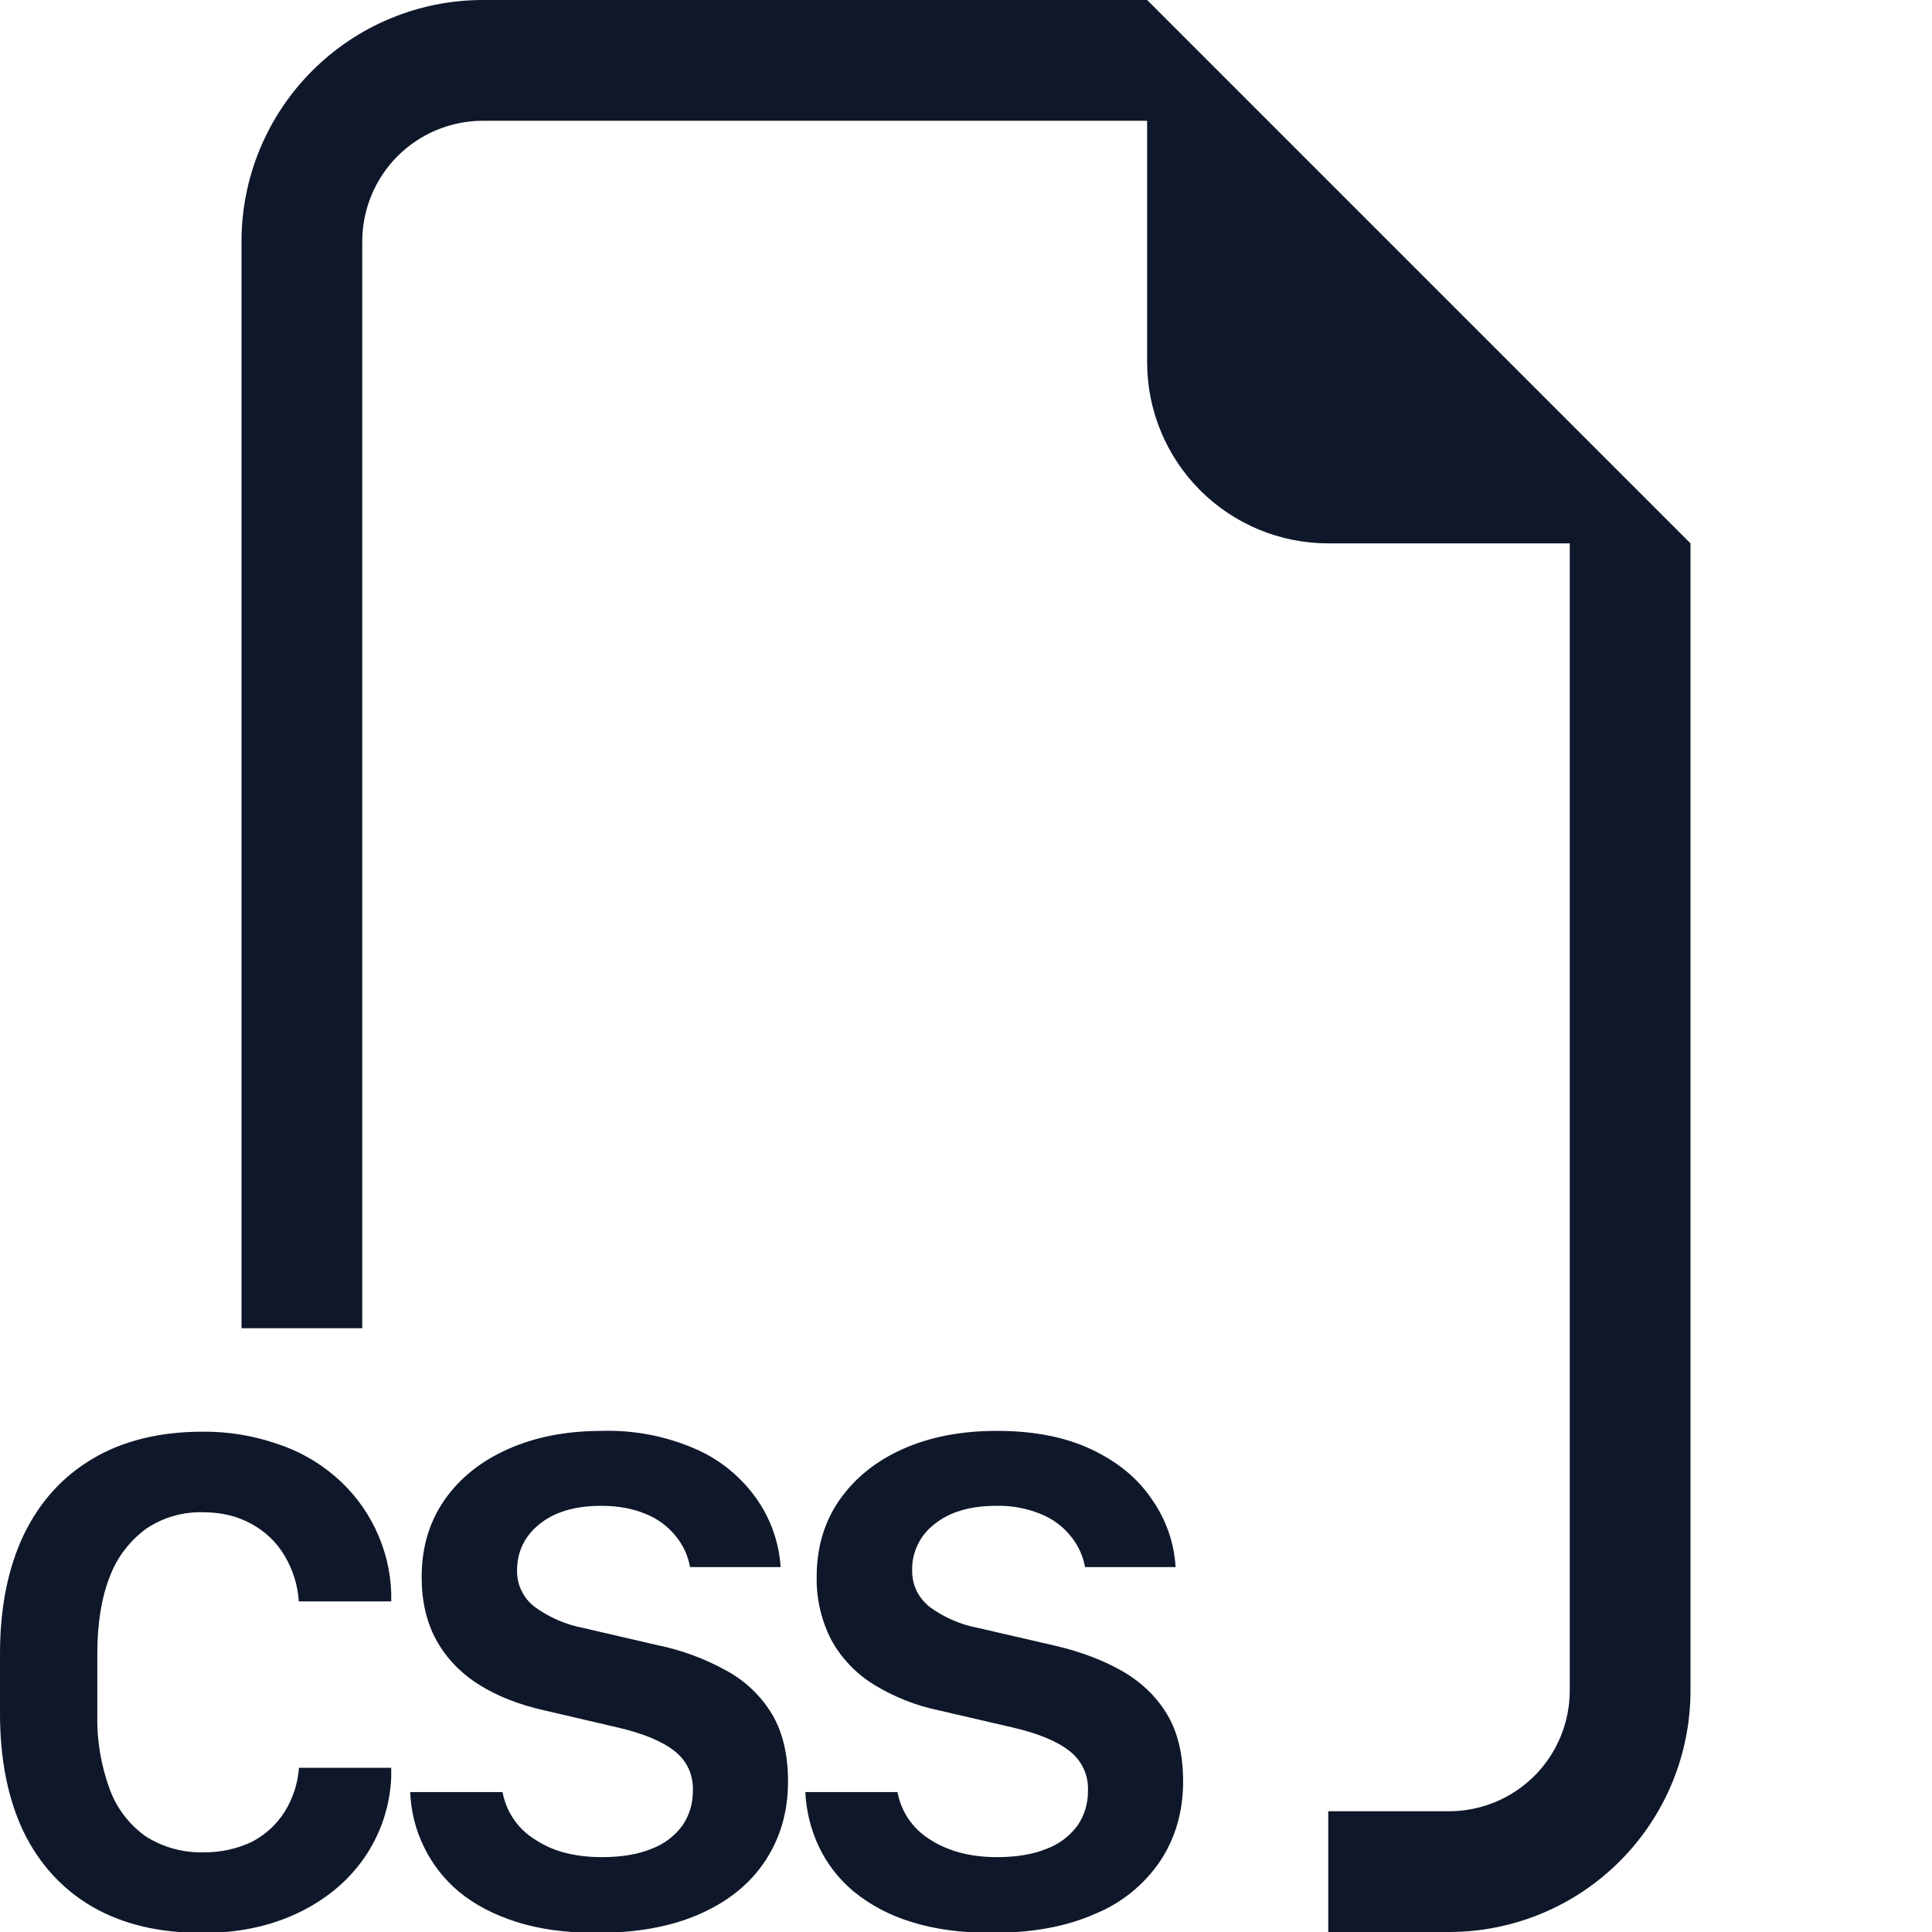 <svg width="24" height="24" viewBox="0 0 24 24" fill="none" xmlns="http://www.w3.org/2000/svg">
<g clip-path="url(#clip0_29_31)">
<path fill-rule="evenodd" clip-rule="evenodd" d="M21 6.75V21C21 21.796 20.684 22.559 20.121 23.121C19.559 23.684 18.796 24 18 24H16.5V22.5H18C18.398 22.5 18.779 22.342 19.061 22.061C19.342 21.779 19.5 21.398 19.5 21V6.75H16.5C15.903 6.75 15.331 6.513 14.909 6.091C14.487 5.669 14.25 5.097 14.25 4.5V1.5H6C5.602 1.5 5.221 1.658 4.939 1.939C4.658 2.221 4.5 2.602 4.5 3V16.5H3V3C3 2.204 3.316 1.441 3.879 0.879C4.441 0.316 5.204 0 6 0H14.25L21 6.75ZM5.096 22.262C5.104 22.498 5.162 22.73 5.266 22.942C5.369 23.155 5.516 23.344 5.697 23.496C5.892 23.658 6.131 23.784 6.414 23.874C6.698 23.965 7.03 24.011 7.412 24.011C7.918 24.011 8.348 23.931 8.7 23.773C9.054 23.616 9.323 23.395 9.508 23.113C9.695 22.829 9.789 22.502 9.789 22.13C9.789 21.794 9.722 21.514 9.588 21.29C9.451 21.065 9.257 20.88 9.025 20.754C8.76 20.607 8.474 20.5 8.177 20.439L7.245 20.223C7.026 20.181 6.819 20.091 6.639 19.959C6.571 19.906 6.515 19.838 6.478 19.76C6.44 19.683 6.422 19.597 6.423 19.511C6.423 19.276 6.516 19.084 6.7 18.934C6.888 18.782 7.144 18.706 7.468 18.706C7.683 18.706 7.867 18.741 8.024 18.808C8.168 18.866 8.295 18.959 8.393 19.08C8.485 19.191 8.547 19.325 8.572 19.467H9.697C9.678 19.162 9.574 18.868 9.398 18.618C9.208 18.348 8.949 18.136 8.648 18.003C8.279 17.841 7.88 17.763 7.478 17.775C7.038 17.775 6.651 17.85 6.314 18C5.976 18.149 5.713 18.36 5.523 18.631C5.333 18.904 5.238 19.224 5.238 19.59C5.238 19.892 5.299 20.154 5.421 20.376C5.545 20.599 5.721 20.782 5.949 20.927C6.177 21.07 6.447 21.176 6.758 21.246L7.684 21.462C7.995 21.535 8.226 21.631 8.379 21.752C8.453 21.809 8.513 21.883 8.553 21.968C8.592 22.053 8.611 22.147 8.607 22.241C8.61 22.395 8.566 22.547 8.479 22.675C8.383 22.807 8.25 22.908 8.097 22.965C7.93 23.035 7.723 23.07 7.478 23.07C7.303 23.07 7.143 23.05 6.997 23.01C6.865 22.974 6.739 22.916 6.625 22.837C6.526 22.773 6.44 22.688 6.375 22.589C6.309 22.49 6.264 22.379 6.243 22.262H5.096ZM1.209 20.54C1.209 20.166 1.26 19.85 1.362 19.59C1.451 19.35 1.609 19.142 1.815 18.991C2.025 18.849 2.274 18.778 2.527 18.786C2.752 18.786 2.951 18.834 3.124 18.931C3.294 19.022 3.435 19.157 3.533 19.322C3.637 19.495 3.699 19.691 3.712 19.893H4.86V19.785C4.85 19.509 4.783 19.238 4.662 18.989C4.542 18.74 4.371 18.518 4.161 18.339C3.946 18.155 3.697 18.016 3.428 17.931C3.135 17.831 2.828 17.782 2.518 17.785C1.984 17.785 1.529 17.897 1.152 18.12C0.777 18.342 0.491 18.658 0.294 19.068C0.099 19.478 0.001 19.968 0 20.537V21.284C0 21.852 0.097 22.34 0.289 22.747C0.486 23.154 0.772 23.468 1.147 23.686C1.522 23.904 1.98 24.012 2.518 24.012C2.958 24.012 3.35 23.93 3.696 23.766C4.042 23.602 4.317 23.375 4.521 23.085C4.728 22.787 4.846 22.436 4.86 22.074V21.96H3.714C3.7 22.153 3.639 22.34 3.537 22.505C3.437 22.664 3.296 22.793 3.129 22.88C2.941 22.969 2.735 23.013 2.527 23.01C2.274 23.017 2.025 22.948 1.81 22.812C1.605 22.666 1.448 22.461 1.362 22.224C1.252 21.923 1.2 21.604 1.209 21.284V20.54ZM10.17 22.935C10.071 22.723 10.015 22.495 10.004 22.262H11.149C11.171 22.379 11.215 22.49 11.281 22.589C11.347 22.688 11.432 22.773 11.532 22.837C11.638 22.91 11.763 22.968 11.907 23.009C12.049 23.049 12.209 23.07 12.386 23.07C12.63 23.07 12.837 23.035 13.005 22.965C13.158 22.908 13.291 22.807 13.387 22.675C13.474 22.547 13.518 22.395 13.515 22.241C13.519 22.146 13.5 22.053 13.46 21.968C13.42 21.883 13.36 21.809 13.286 21.752C13.133 21.631 12.902 21.535 12.591 21.462L11.664 21.247C11.378 21.188 11.105 21.079 10.855 20.927C10.636 20.791 10.454 20.602 10.329 20.376C10.203 20.133 10.14 19.863 10.145 19.59C10.145 19.224 10.239 18.904 10.43 18.631C10.62 18.36 10.883 18.148 11.22 17.998C11.557 17.849 11.945 17.774 12.386 17.775C12.841 17.775 13.231 17.851 13.554 18.003C13.88 18.156 14.13 18.361 14.304 18.618C14.484 18.873 14.584 19.156 14.604 19.467H13.479C13.453 19.325 13.391 19.191 13.299 19.08C13.201 18.959 13.074 18.866 12.93 18.808C12.754 18.736 12.565 18.701 12.375 18.706C12.051 18.706 11.795 18.782 11.607 18.934C11.519 19.002 11.448 19.089 11.4 19.189C11.352 19.29 11.328 19.399 11.331 19.511C11.331 19.691 11.402 19.84 11.546 19.96C11.726 20.092 11.932 20.182 12.152 20.223L13.083 20.438C13.409 20.512 13.692 20.618 13.932 20.754C14.172 20.89 14.36 21.069 14.495 21.291C14.63 21.513 14.697 21.793 14.697 22.131C14.697 22.501 14.603 22.829 14.415 23.115C14.216 23.41 13.935 23.639 13.607 23.773C13.255 23.931 12.826 24.011 12.319 24.011C11.938 24.011 11.606 23.965 11.322 23.875C11.061 23.797 10.817 23.669 10.605 23.497C10.421 23.344 10.272 23.152 10.17 22.935Z" fill="#0F172A"/>
</g>
<defs>
<clipPath id="clip0_29_31">
<rect width="24" height="24" fill="white"/>
</clipPath>
</defs>
</svg>
